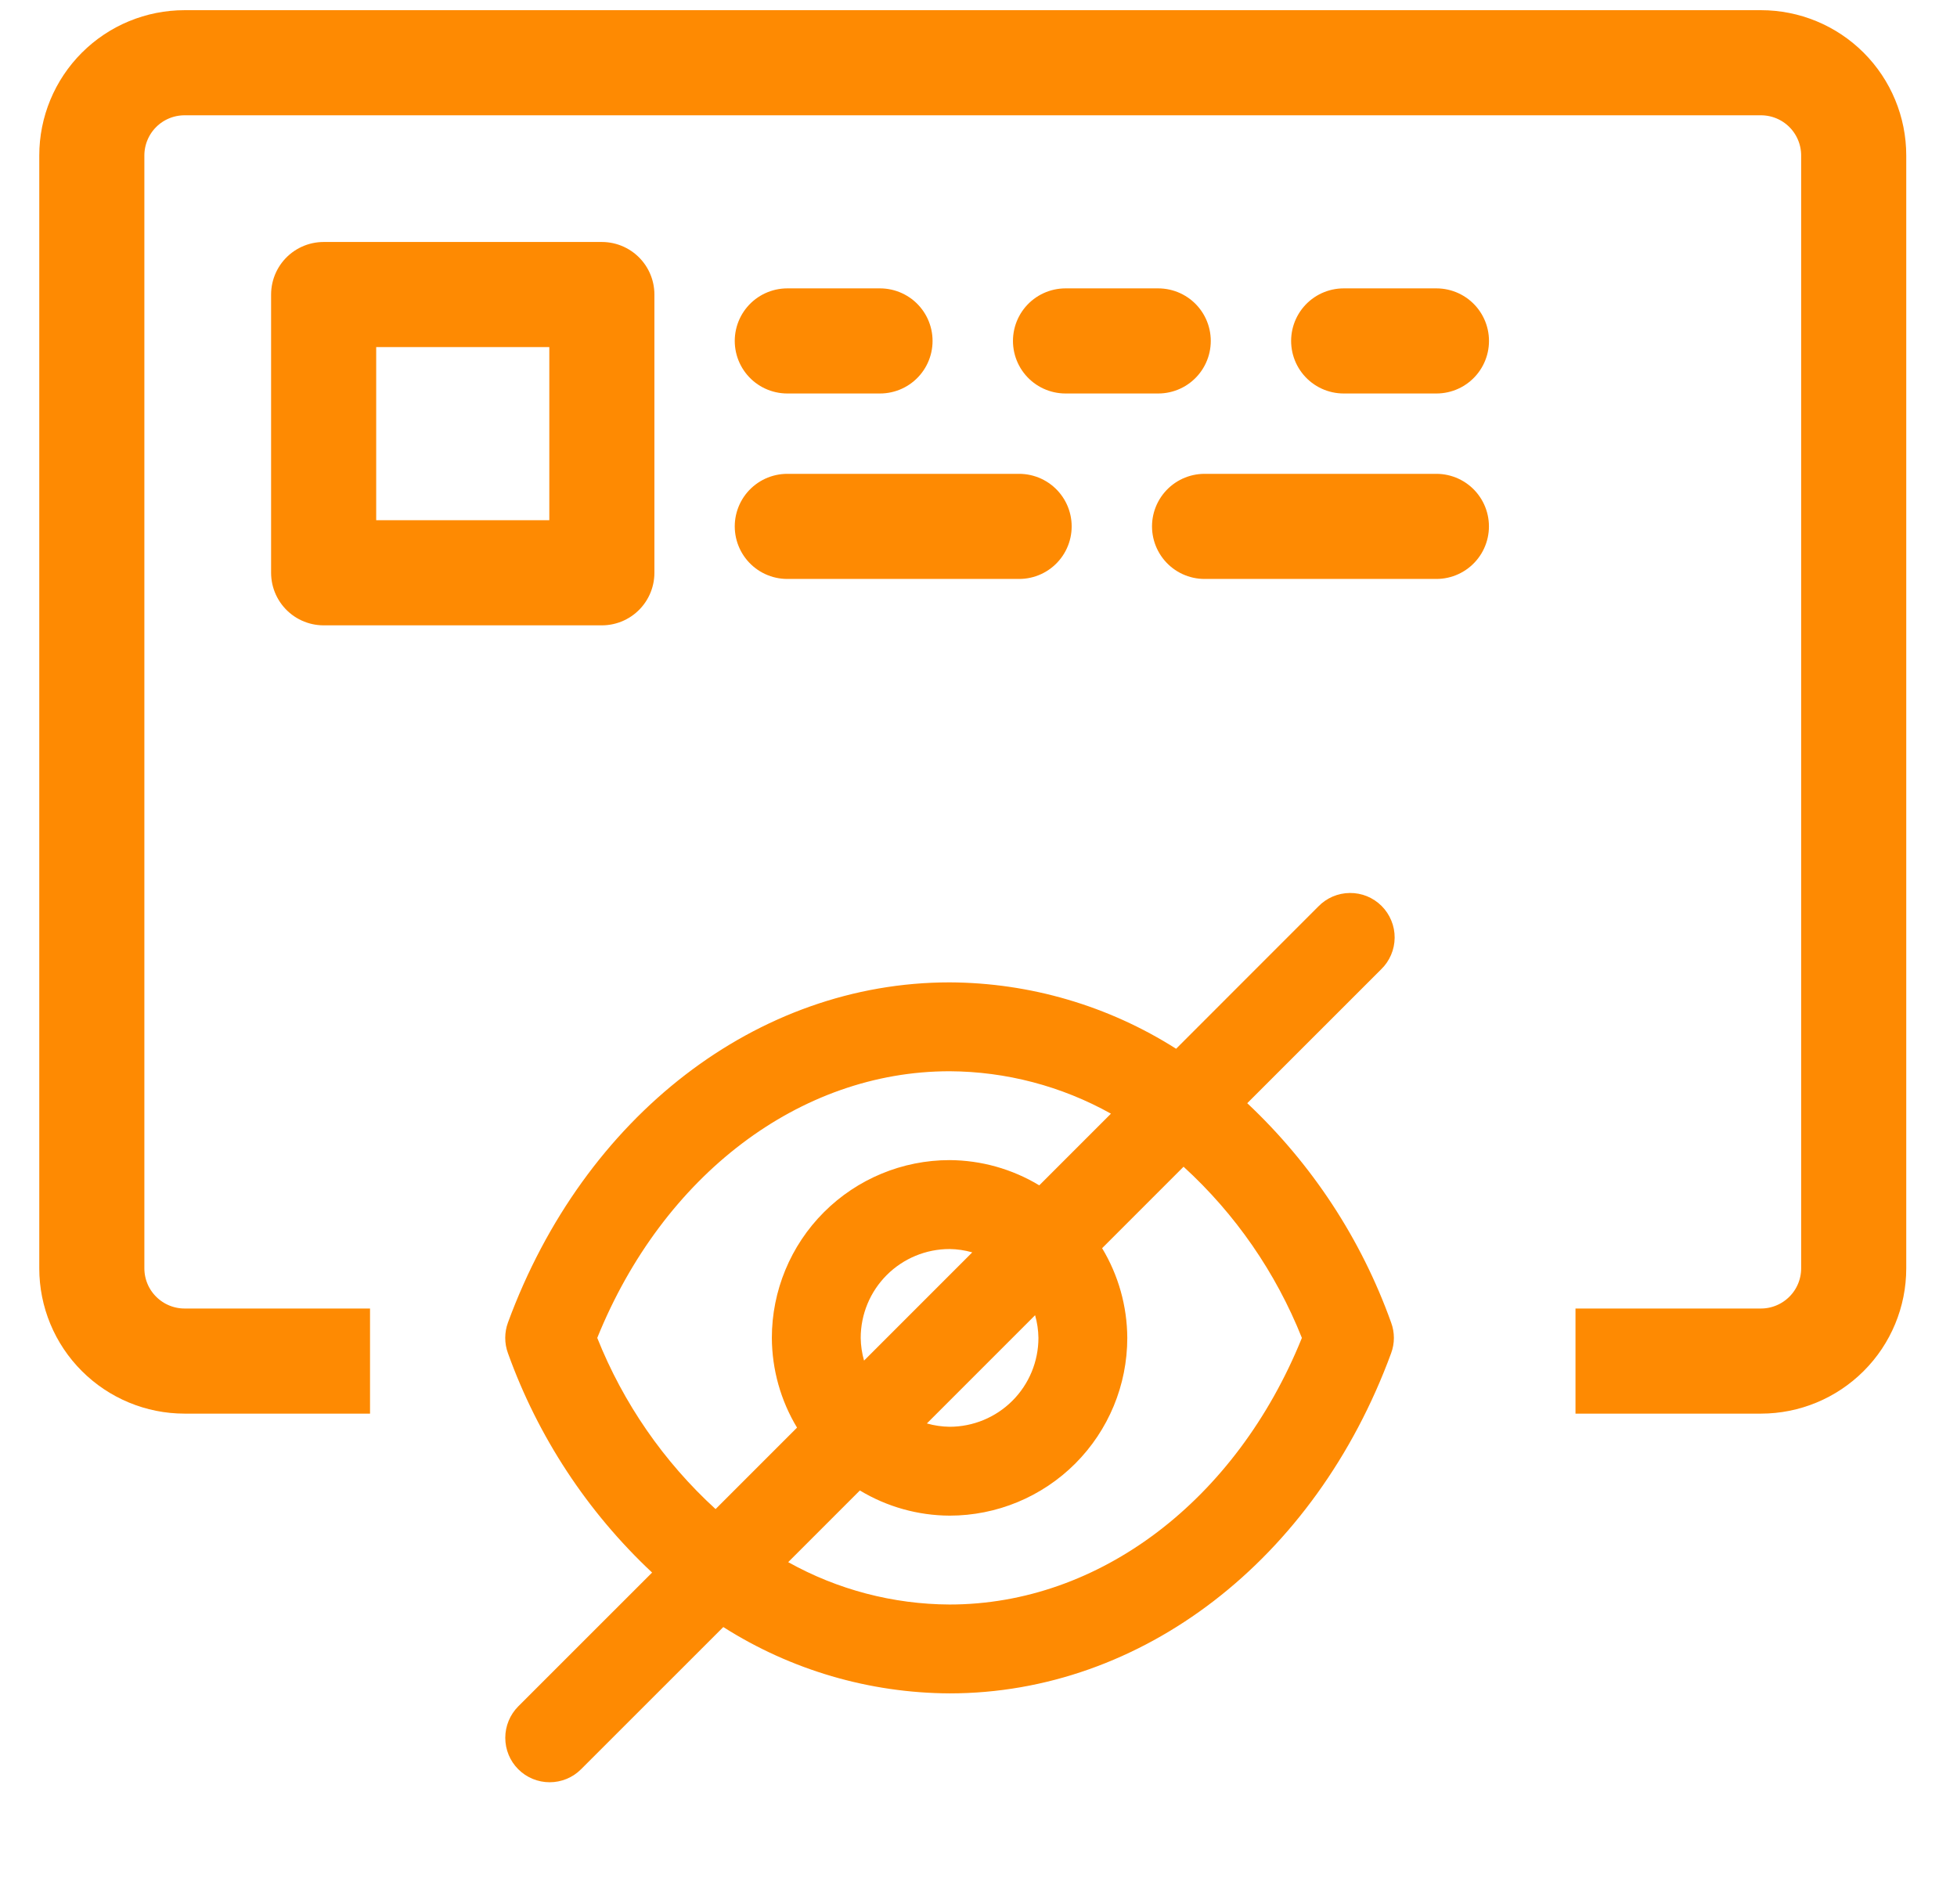 <svg width="37" height="36" viewBox="0 0 37 36" fill="none" xmlns="http://www.w3.org/2000/svg">
<path d="M6.996 25.73H3.49C3.025 25.73 2.579 25.545 2.25 25.216C1.921 24.888 1.736 24.442 1.736 23.977V2.939C1.736 2.474 1.921 2.028 2.25 1.699C2.579 1.37 3.025 1.186 3.49 1.186H33.293C33.758 1.186 34.204 1.37 34.533 1.699C34.862 2.028 35.047 2.474 35.047 2.939V23.977C35.047 24.442 34.862 24.888 34.533 25.216C34.204 25.545 33.758 25.73 33.293 25.73H29.787" stroke="#FE8A02" stroke-width="1.987" stroke-linejoin="round"/>
<path d="M6.119 5.568V10.828H11.379V5.568H6.119Z" stroke="#FE8A02" stroke-width="1.987" stroke-linecap="round" stroke-linejoin="round"/>
<path d="M14.885 6.445H16.638" stroke="#FE8A02" stroke-width="1.987" stroke-linecap="round" stroke-linejoin="round"/>
<path d="M20.145 6.445H21.898" stroke="#FE8A02" stroke-width="1.987" stroke-linecap="round" stroke-linejoin="round"/>
<path d="M25.404 6.445H27.158" stroke="#FE8A02" stroke-width="1.987" stroke-linecap="round" stroke-linejoin="round"/>
<path d="M22.774 9.951H27.157" stroke="#FE8A02" stroke-width="1.987" stroke-linecap="round" stroke-linejoin="round"/>
<path d="M14.885 9.951H19.268" stroke="#FE8A02" stroke-width="1.987" stroke-linecap="round" stroke-linejoin="round"/>
<path d="M9.798 33.446C9.956 33.604 10.17 33.692 10.392 33.692C10.615 33.692 10.829 33.604 10.986 33.446L13.675 30.758C14.954 31.571 16.437 32.005 17.953 32.012C21.586 32.012 24.864 29.492 26.301 25.582C26.371 25.395 26.371 25.189 26.301 25.001C25.736 23.423 24.803 22.003 23.581 20.855L26.112 18.325C26.192 18.248 26.256 18.155 26.3 18.052C26.344 17.95 26.367 17.84 26.368 17.728C26.369 17.617 26.348 17.506 26.305 17.403C26.263 17.3 26.201 17.206 26.122 17.127C26.043 17.048 25.949 16.986 25.846 16.943C25.743 16.901 25.632 16.88 25.521 16.881C25.409 16.882 25.299 16.905 25.196 16.949C25.094 16.993 25.001 17.057 24.924 17.137L22.236 19.826C20.955 19.012 19.47 18.577 17.953 18.571C14.32 18.571 11.042 21.091 9.604 25.001C9.535 25.189 9.535 25.395 9.604 25.582C10.171 27.161 11.105 28.582 12.329 29.728L9.798 32.258C9.641 32.416 9.553 32.63 9.553 32.852C9.553 33.075 9.641 33.289 9.798 33.446ZM22.377 22.056C23.358 22.951 24.122 24.058 24.614 25.292C23.372 28.364 20.786 30.332 17.953 30.332C16.884 30.327 15.835 30.052 14.902 29.531L16.257 28.176C16.769 28.485 17.355 28.649 17.953 28.652C18.844 28.652 19.699 28.298 20.329 27.668C20.959 27.038 21.313 26.183 21.313 25.292C21.31 24.694 21.146 24.108 20.837 23.596L22.377 22.056ZM16.336 25.721C16.296 25.581 16.275 25.437 16.273 25.292C16.273 24.846 16.45 24.419 16.765 24.104C17.08 23.789 17.507 23.612 17.953 23.612C18.098 23.614 18.242 23.635 18.382 23.675L16.336 25.721ZM19.57 24.863C19.61 25.002 19.631 25.146 19.633 25.292C19.633 25.737 19.456 26.165 19.141 26.48C18.826 26.795 18.398 26.972 17.953 26.972C17.808 26.97 17.663 26.949 17.524 26.909L19.57 24.863ZM11.292 25.292C12.534 22.22 15.119 20.251 17.953 20.251C19.021 20.256 20.071 20.532 21.004 21.053L19.649 22.408C19.137 22.099 18.551 21.934 17.953 21.931C17.062 21.931 16.207 22.286 15.577 22.916C14.947 23.546 14.593 24.401 14.593 25.292C14.596 25.89 14.76 26.476 15.069 26.988L13.529 28.528C12.548 27.632 11.784 26.526 11.292 25.292Z" fill="#FE8A02"/>
</svg>
